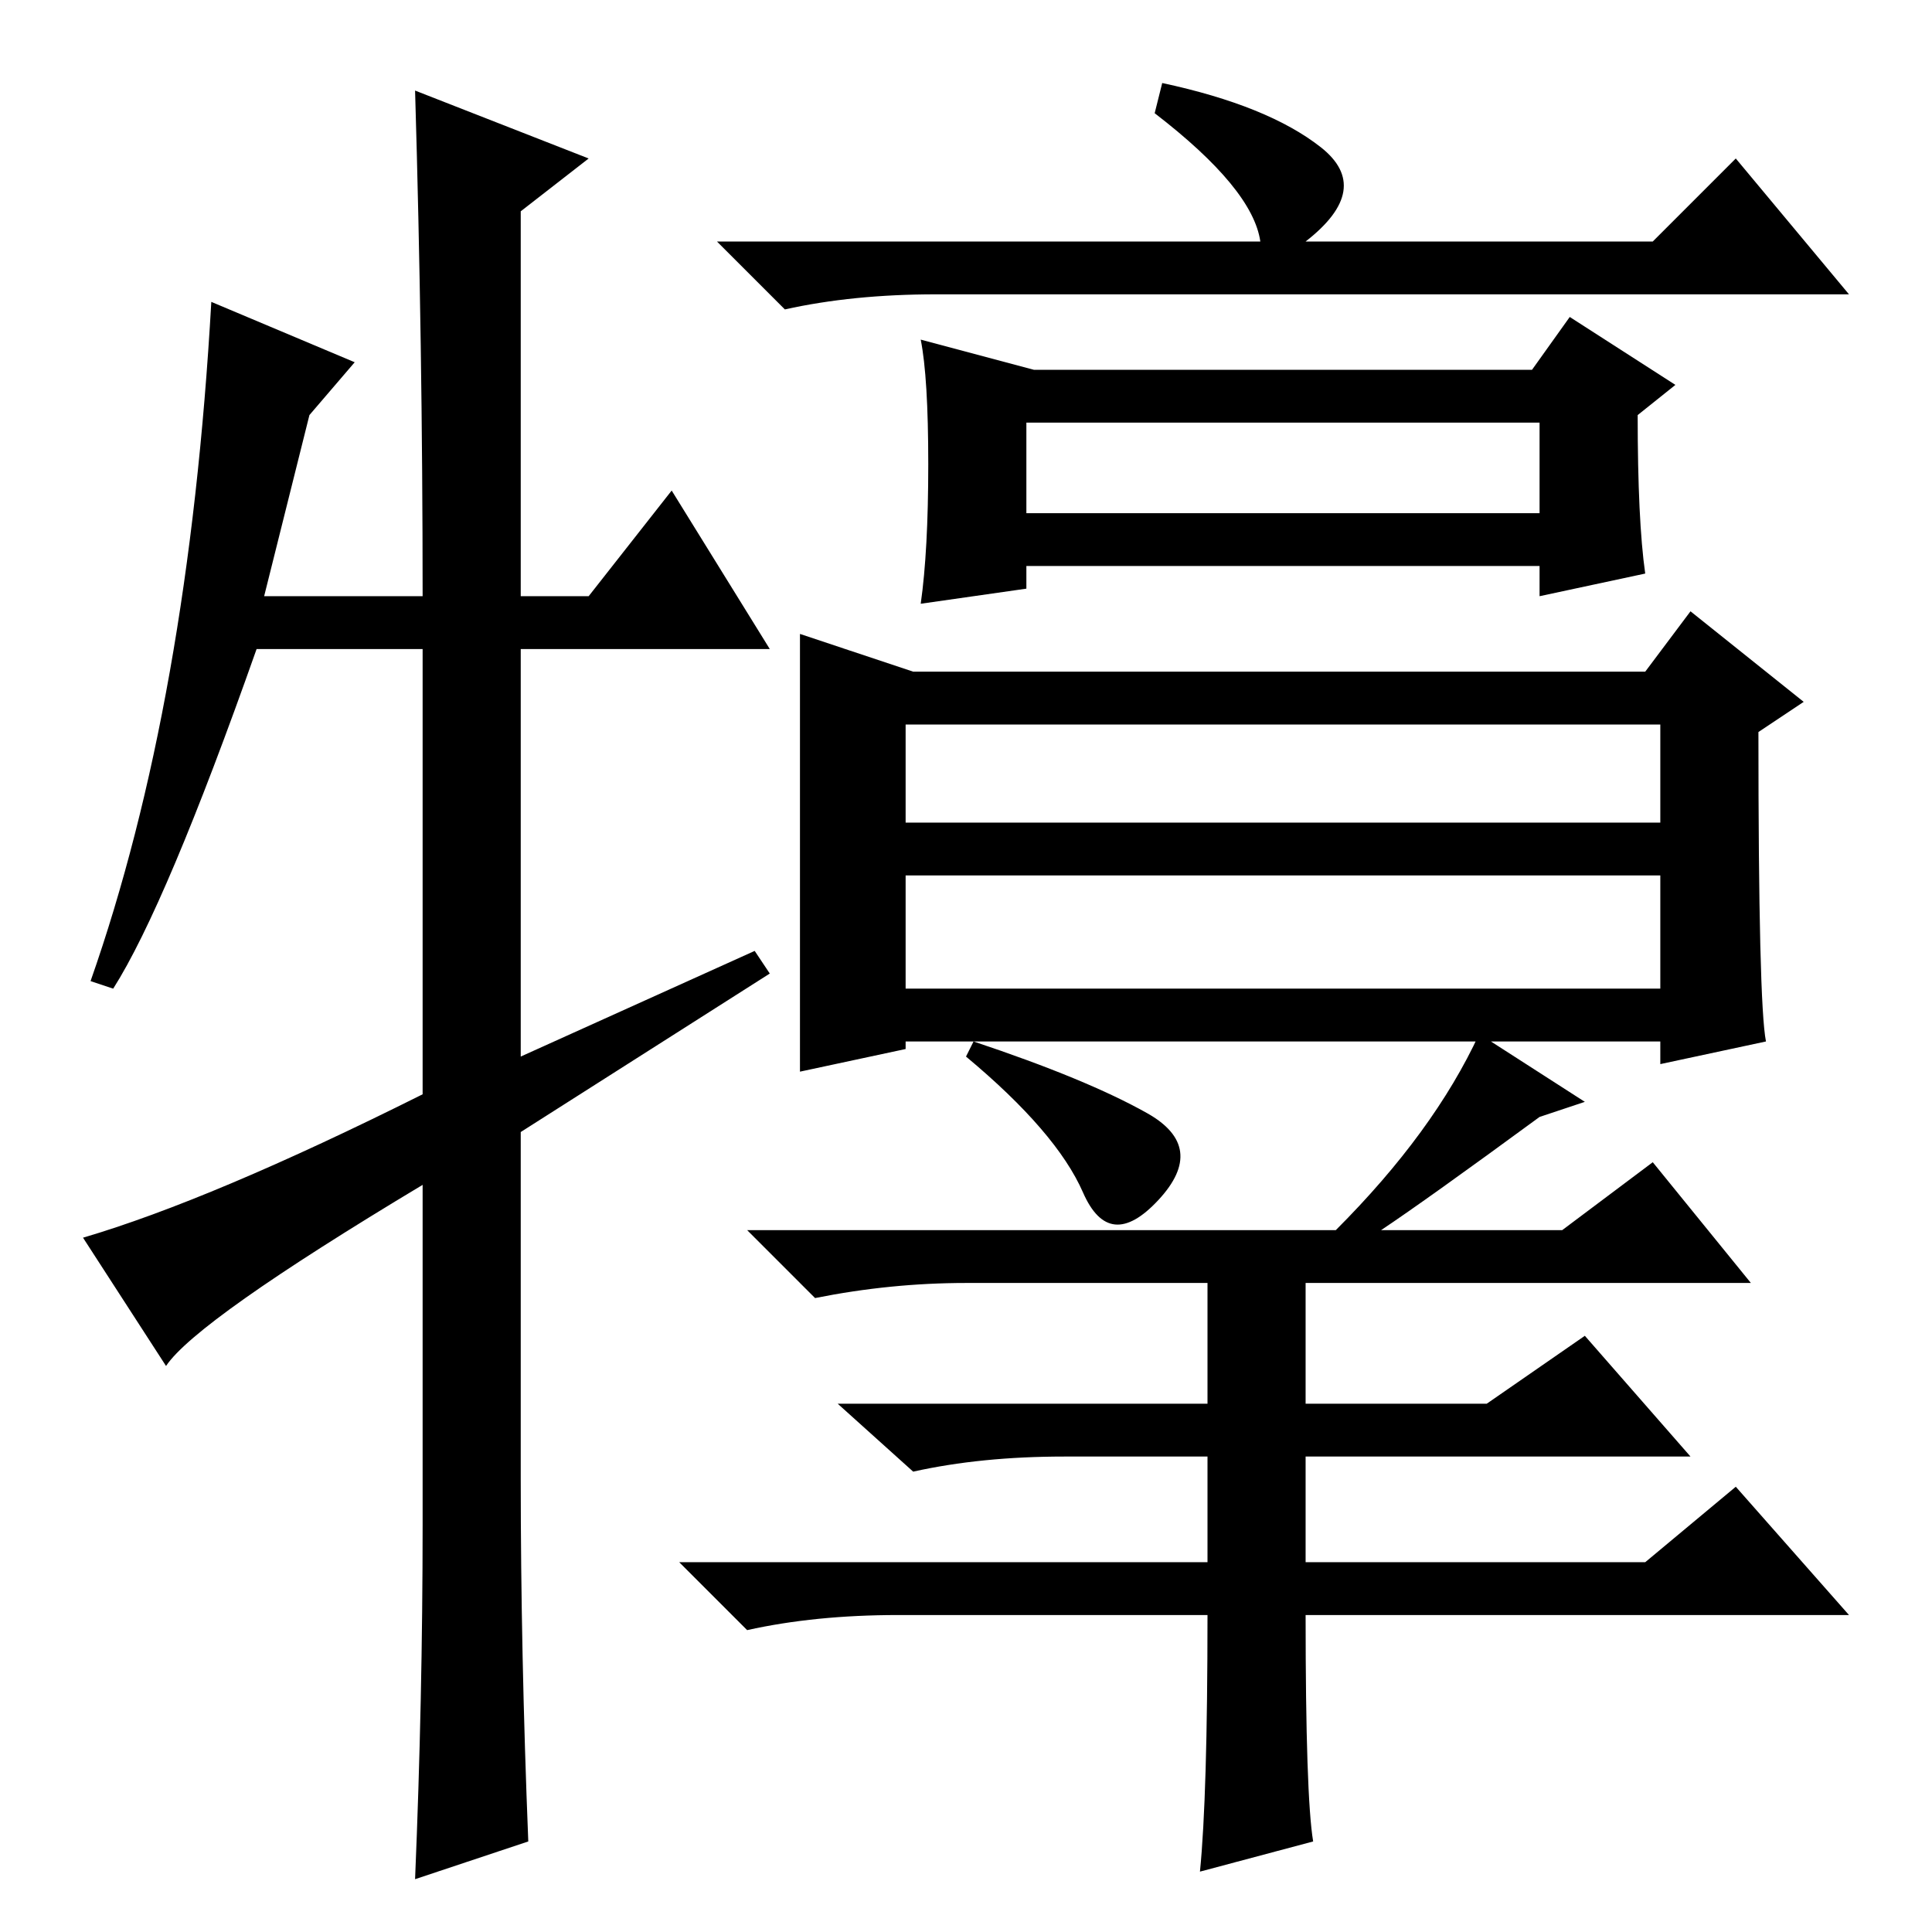 <?xml version="1.0" standalone="no"?>
<!DOCTYPE svg PUBLIC "-//W3C//DTD SVG 1.1//EN" "http://www.w3.org/Graphics/SVG/1.1/DTD/svg11.dtd" >
<svg xmlns="http://www.w3.org/2000/svg" xmlns:xlink="http://www.w3.org/1999/xlink" version="1.1" viewBox="0 -36 256 256">
  <g transform="matrix(1 0 0 -1 0 220)">
   <path fill="currentColor"
d="M120 147h100v13h-100v-13zM120 125h100v15h-100v-15zM234 118l-14 -3v3h-100v-1l-14 -3v28v30l15 -5h97l6 8l15 -12l-6 -4q0 -36 1 -41zM123 194.5q0 11.5 -1 16.5l15 -4h66l5 7l14 -9l-5 -4q0 -14 1 -21l-14 -3v4h-68v-3l-14 -2q1 7 1 18.5zM136 188h68v12h-68v-12z
M154 245q14 -3 21 -8.5t-2 -12.5h46l11 11l15 -18h-121q-11 0 -20 -2l-9 9h72q-1 7 -14 17zM89 191l13 -21h-33v-54l31 14l2 -3l-33 -21v-46q0 -23 1 -48l-15 -5q1 24 1 47v45q-30 -18 -34 -24l-11 17q17 5 45 19v59h-22q-12 -34 -19 -45l-3 1q13 37 16 90l19 -8l-6 -7
l-6 -24h21q0 33 -1 67l23 -9l-9 -7v-51h9zM177 93q13 13 19 26l14 -9l-6 -2q-15 -11 -21 -15h24l12 9l13 -16h-59v-16h24l13 9l14 -16h-51v-14h45l12 10l15 -17h-72q0 -24 1 -30l-15 -4q1 10 1 34h-41q-11 0 -20 -2l-9 9h70v14h-19q-11 0 -20 -2l-10 9h49v16h-32
q-10 0 -20 -2l-9 9h78zM152 108.5q8 -4.5 1.5 -11.5t-10 1t-15.5 18l1 2q15 -5 23 -9.5z" />
  </g>

</svg>
